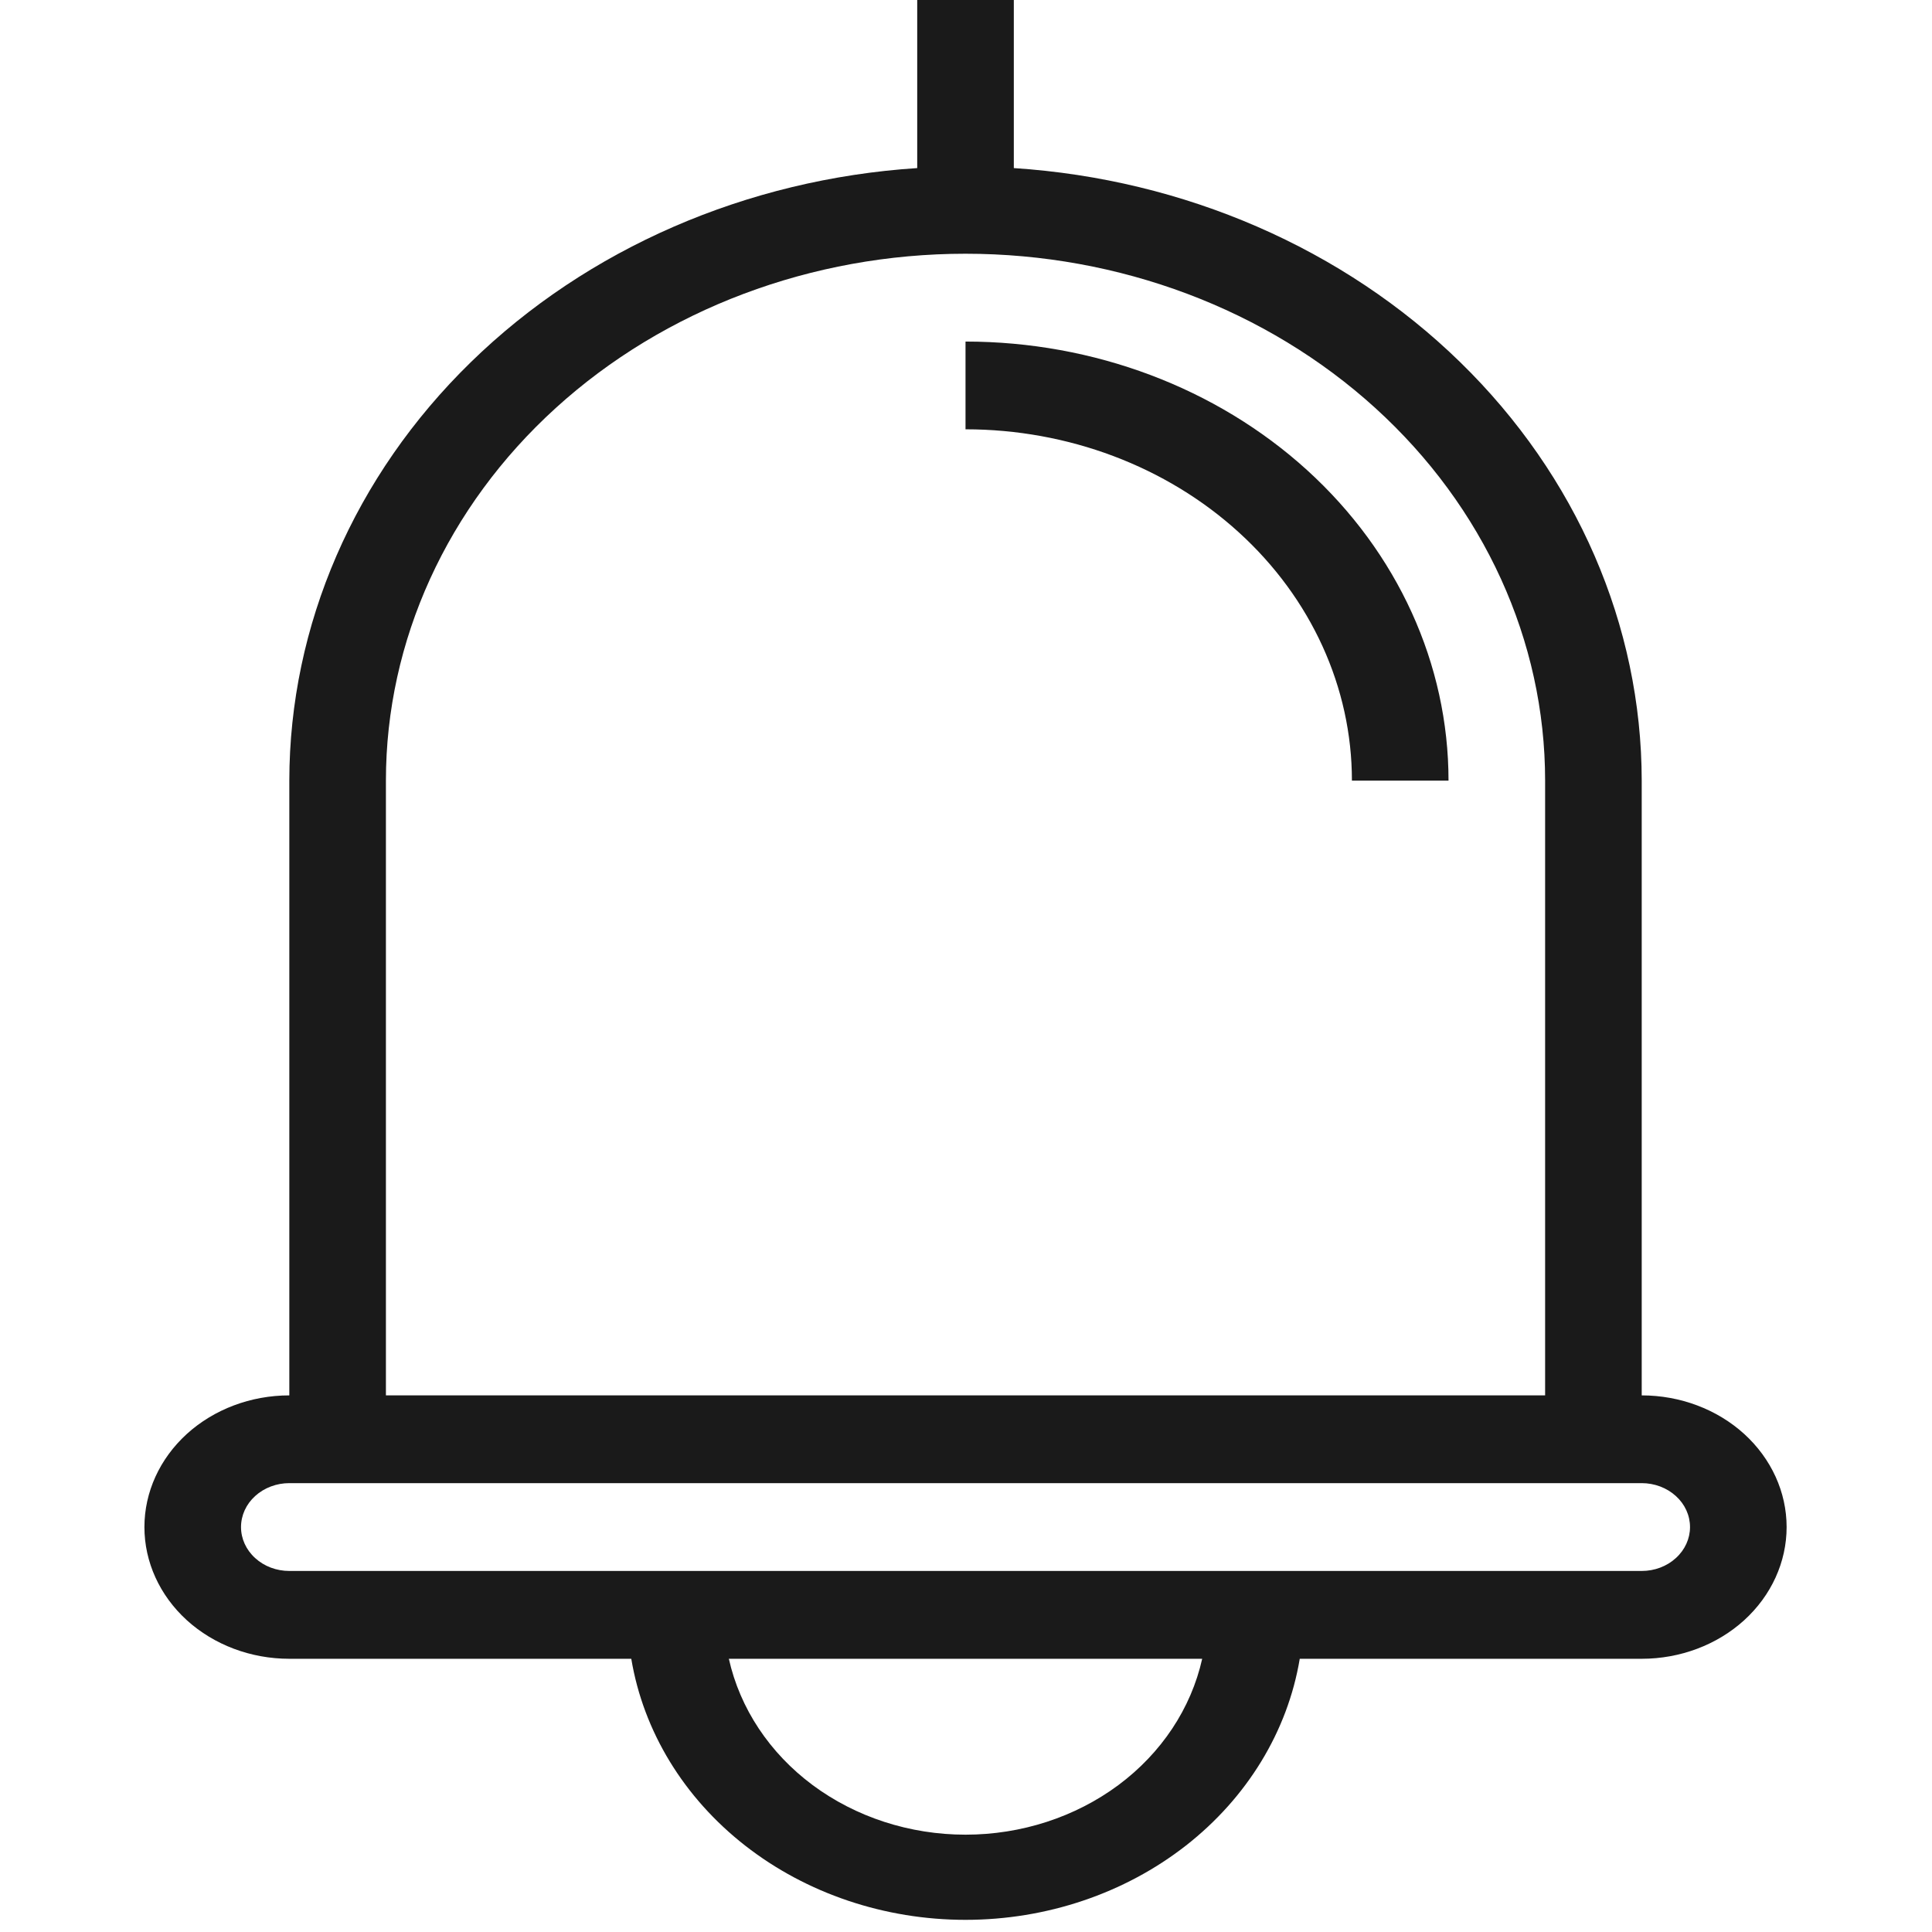 <svg width="24" height="24" viewBox="0 0 24 24" fill="none" xmlns="http://www.w3.org/2000/svg">
<g id="notifications 2" clip-path="url(#clip0_1075_2739)">
<path id="59 Notifications, Alarm, Notification" d="M17.994 9.697H16.794C16.794 8.54 16.288 7.43 15.388 6.612C14.488 5.793 13.267 5.333 11.994 5.333V4.243C13.585 4.243 15.111 4.817 16.237 5.84C17.362 6.863 17.994 8.25 17.994 9.697ZM22.194 18.97C22.194 19.404 22.004 19.82 21.667 20.127C21.329 20.434 20.871 20.606 20.394 20.606H16.146C15.995 21.509 15.492 22.332 14.731 22.927C13.969 23.522 12.998 23.849 11.994 23.849C10.99 23.849 10.019 23.522 9.257 22.927C8.495 22.332 7.993 21.509 7.842 20.606H3.594C3.117 20.606 2.659 20.434 2.321 20.127C1.984 19.82 1.794 19.404 1.794 18.97C1.794 18.536 1.984 18.12 2.321 17.813C2.659 17.506 3.117 17.334 3.594 17.334V9.697C3.596 7.768 4.402 5.91 5.849 4.499C7.296 3.087 9.277 2.226 11.394 2.088V-0.121H12.594V2.088C14.711 2.226 16.692 3.087 18.139 4.499C19.586 5.91 20.392 7.768 20.394 9.697V17.334C20.871 17.334 21.329 17.506 21.667 17.813C22.004 18.12 22.194 18.536 22.194 18.97ZM4.794 17.334H19.194V9.697C19.194 7.961 18.435 6.296 17.085 5.069C15.735 3.841 13.903 3.152 11.994 3.152C10.084 3.152 8.253 3.841 6.903 5.069C5.553 6.296 4.794 7.961 4.794 9.697V17.334ZM14.934 20.606H9.054C9.192 21.223 9.56 21.777 10.095 22.175C10.631 22.573 11.302 22.791 11.994 22.791C12.686 22.791 13.357 22.573 13.893 22.175C14.428 21.777 14.796 21.223 14.934 20.606ZM20.994 18.97C20.994 18.825 20.931 18.686 20.818 18.584C20.706 18.482 20.553 18.424 20.394 18.424H3.594C3.435 18.424 3.282 18.482 3.17 18.584C3.057 18.686 2.994 18.825 2.994 18.97C2.994 19.114 3.057 19.253 3.17 19.355C3.282 19.458 3.435 19.515 3.594 19.515H20.394C20.553 19.515 20.706 19.458 20.818 19.355C20.931 19.253 20.994 19.114 20.994 18.97Z" fill="#1A1A1A"/>
</g>
<defs>
<clipPath id="clip0_1075_2739">
<rect width="24" height="24" fill="white"/>
</clipPath>
</defs>
</svg>
